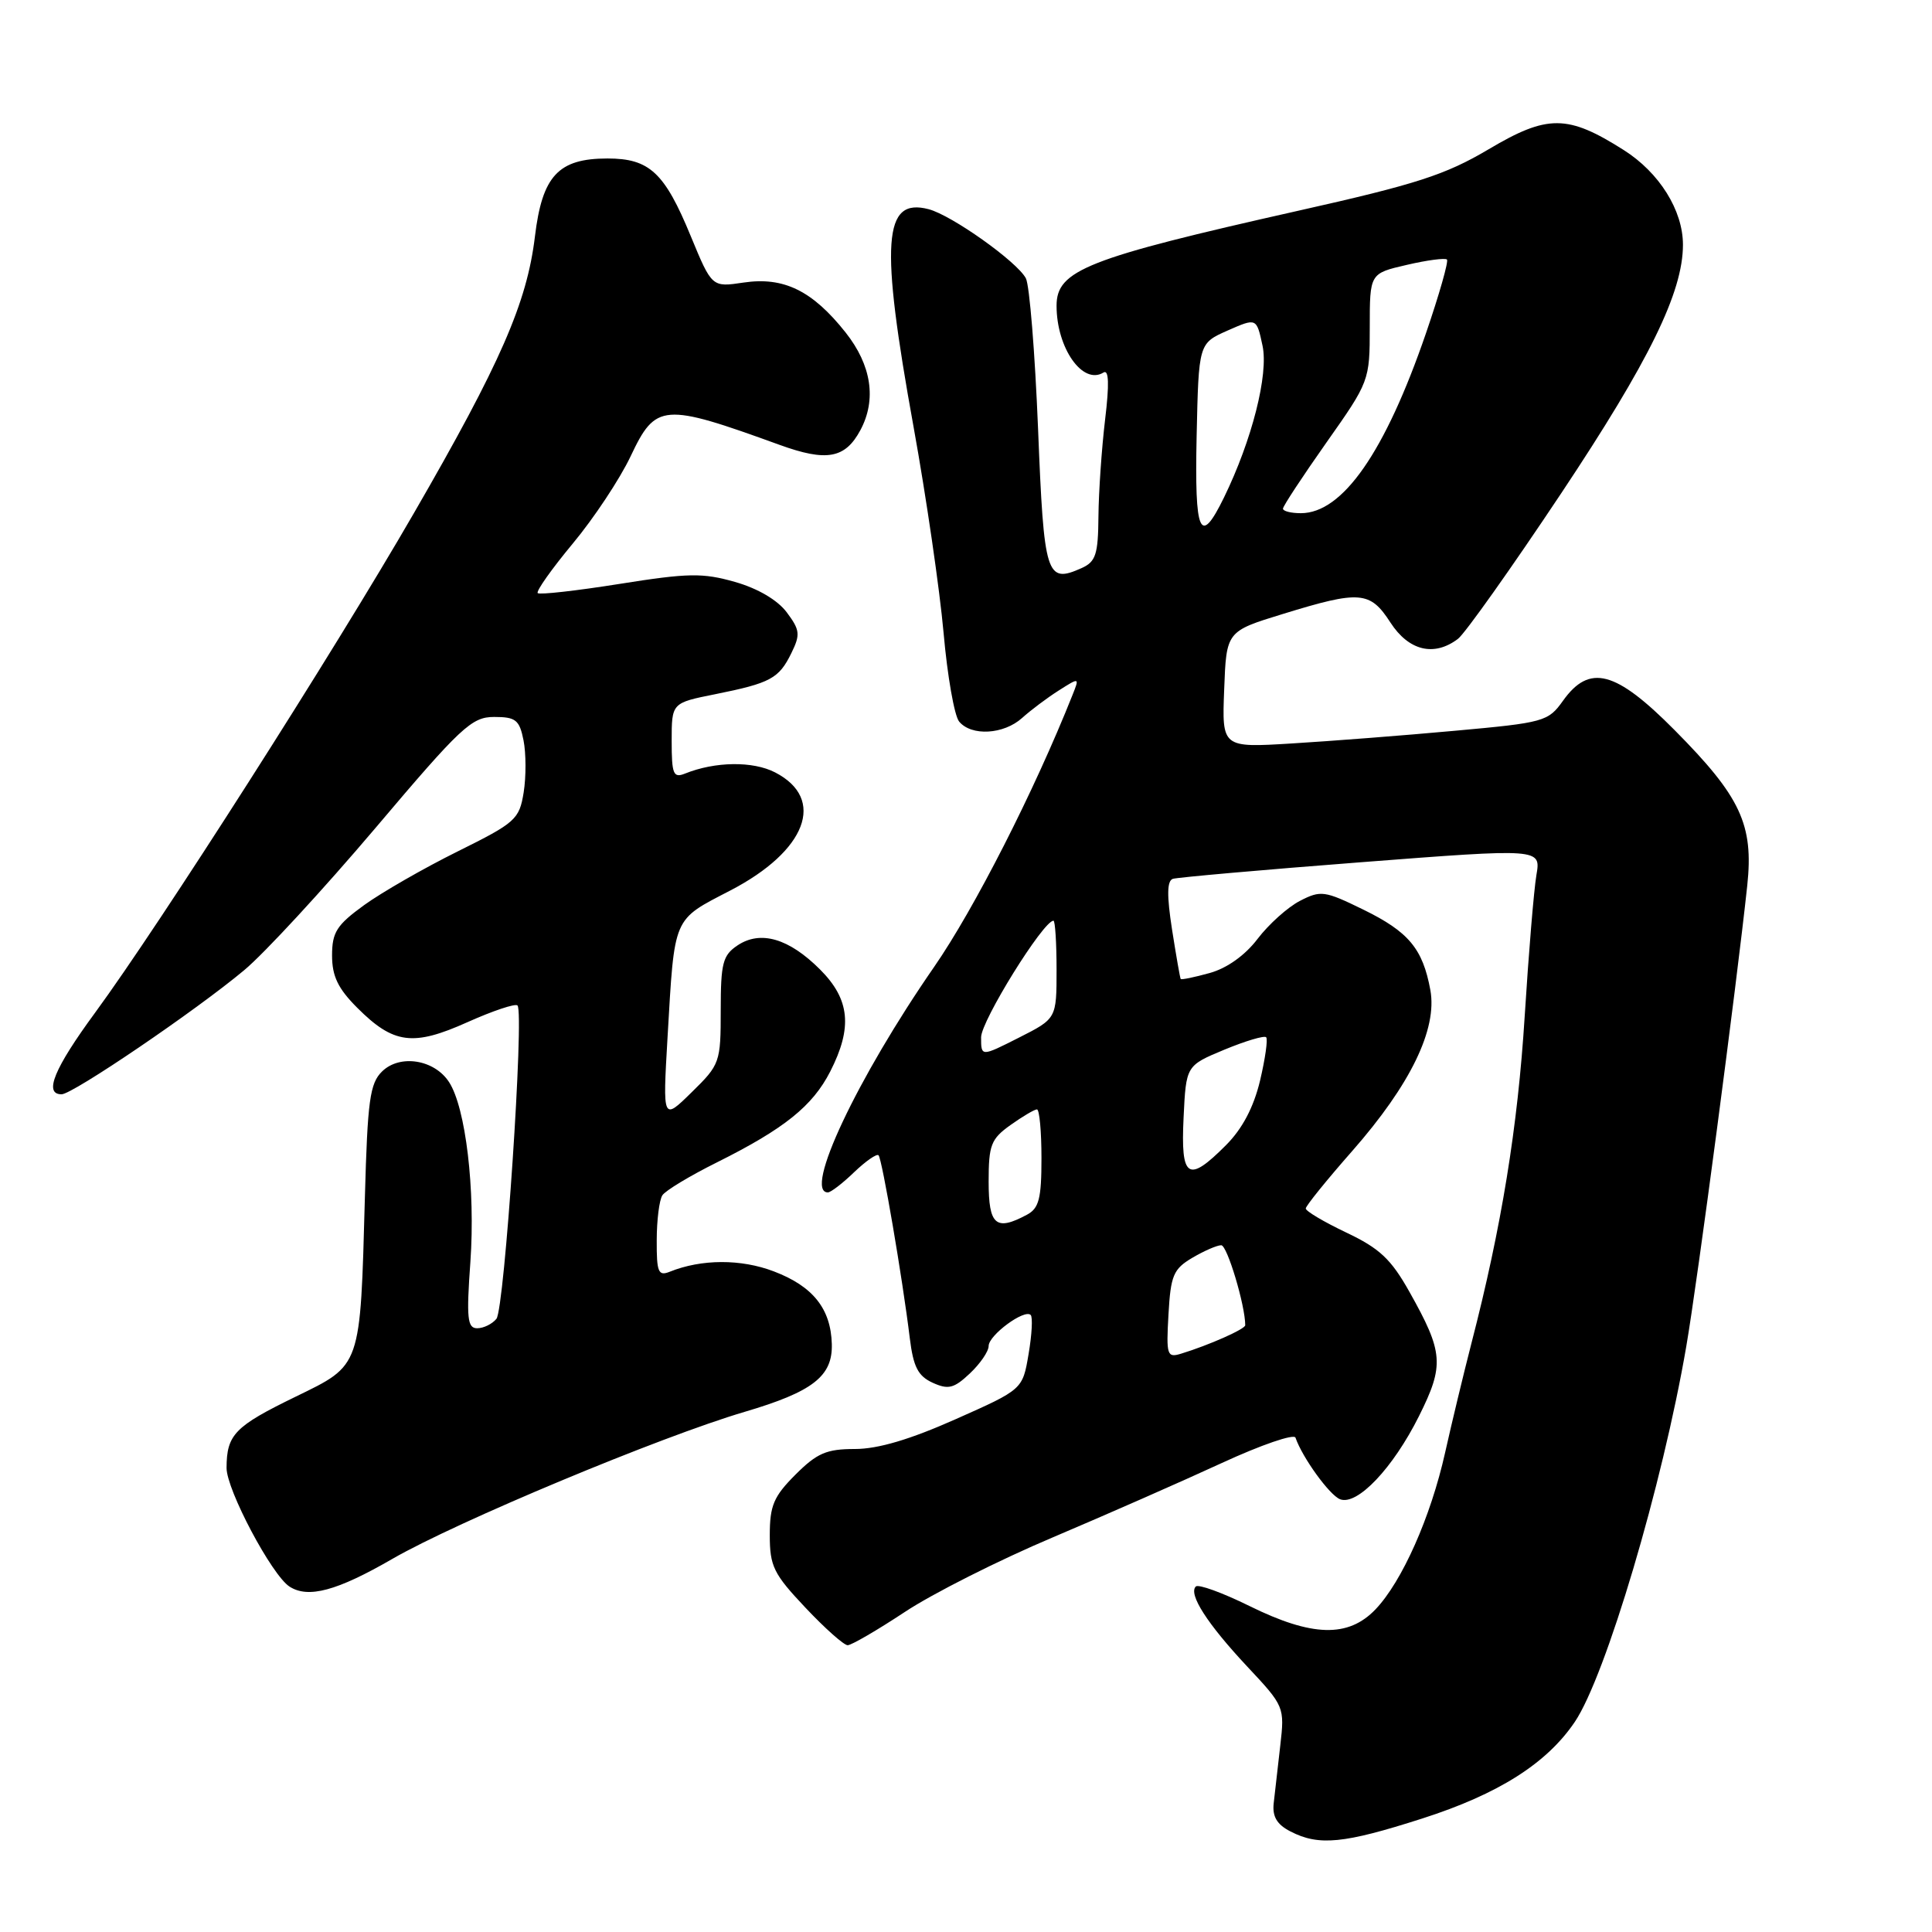 <?xml version="1.0" encoding="UTF-8" standalone="no"?>
<!DOCTYPE svg PUBLIC "-//W3C//DTD SVG 1.1//EN" "http://www.w3.org/Graphics/SVG/1.1/DTD/svg11.dtd" >
<svg xmlns="http://www.w3.org/2000/svg" xmlns:xlink="http://www.w3.org/1999/xlink" version="1.1" viewBox="0 0 256 256">
 <g >
 <path fill="currentColor"
d=" M 188.46 240.96 C 198.54 237.73 204.96 233.66 208.67 228.16 C 212.77 222.08 220.30 196.72 223.44 178.41 C 224.92 169.83 230.08 130.77 231.52 117.34 C 232.38 109.27 230.65 105.57 221.90 96.75 C 214.06 88.84 210.61 87.94 207.10 92.86 C 205.14 95.61 204.60 95.76 192.78 96.83 C 186.03 97.45 176.32 98.20 171.21 98.51 C 161.91 99.08 161.91 99.08 162.21 91.37 C 162.50 83.65 162.50 83.65 170.00 81.35 C 180.20 78.21 181.54 78.31 184.24 82.49 C 186.67 86.24 190.03 87.05 193.19 84.65 C 194.12 83.94 200.28 75.26 206.87 65.36 C 218.53 47.84 223.00 38.72 223.00 32.43 C 223.00 27.87 219.87 22.87 215.15 19.88 C 207.71 15.16 205.05 15.15 197.25 19.78 C 191.52 23.17 187.70 24.41 172.00 27.93 C 143.99 34.23 140.00 35.80 140.00 40.51 C 140.00 46.13 143.47 51.07 146.22 49.36 C 146.93 48.92 147.00 50.89 146.43 55.61 C 145.98 59.40 145.58 65.15 145.55 68.40 C 145.51 73.48 145.20 74.43 143.31 75.28 C 138.64 77.36 138.33 76.38 137.55 56.85 C 137.14 46.77 136.42 37.78 135.93 36.87 C 134.75 34.66 126.11 28.52 123.05 27.72 C 117.01 26.14 116.60 32.01 121.06 56.61 C 122.74 65.90 124.52 78.16 125.03 83.86 C 125.53 89.56 126.46 94.85 127.09 95.61 C 128.72 97.58 133.00 97.33 135.44 95.13 C 136.57 94.11 138.75 92.47 140.28 91.50 C 143.05 89.74 143.05 89.74 142.10 92.12 C 137.05 104.82 129.09 120.45 123.77 128.13 C 113.56 142.88 106.43 158.00 109.70 158.00 C 110.08 158.00 111.65 156.80 113.18 155.32 C 114.72 153.85 116.17 152.84 116.41 153.08 C 116.88 153.54 119.59 169.41 120.55 177.30 C 121.02 181.12 121.64 182.33 123.58 183.22 C 125.65 184.16 126.40 183.98 128.51 181.99 C 129.88 180.70 131.00 179.07 131.00 178.35 C 131.00 176.92 135.75 173.42 136.57 174.24 C 136.86 174.52 136.73 176.86 136.29 179.43 C 135.50 184.11 135.50 184.11 126.63 188.05 C 120.59 190.74 116.34 192.00 113.28 192.00 C 109.52 192.00 108.26 192.54 105.40 195.40 C 102.52 198.28 102.00 199.50 102.00 203.41 C 102.00 207.54 102.50 208.55 106.71 213.01 C 109.30 215.76 111.82 218.00 112.32 218.00 C 112.82 218.00 116.22 216.02 119.87 213.61 C 123.51 211.19 132.35 206.73 139.50 203.71 C 146.65 200.68 156.73 196.24 161.91 193.85 C 167.09 191.46 171.48 189.95 171.66 190.50 C 172.57 193.14 176.18 198.13 177.57 198.66 C 179.84 199.53 184.57 194.55 188.02 187.65 C 191.40 180.88 191.27 179.21 186.76 171.18 C 184.32 166.83 182.80 165.41 178.39 163.32 C 175.43 161.91 173.01 160.48 173.02 160.13 C 173.03 159.78 175.80 156.35 179.19 152.50 C 186.89 143.73 190.47 136.36 189.53 131.19 C 188.52 125.70 186.66 123.47 180.63 120.52 C 175.52 118.02 175.00 117.95 172.25 119.37 C 170.64 120.20 168.12 122.46 166.64 124.40 C 164.98 126.59 162.57 128.30 160.29 128.93 C 158.27 129.49 156.54 129.85 156.45 129.72 C 156.36 129.60 155.85 126.65 155.30 123.16 C 154.60 118.65 154.63 116.71 155.41 116.45 C 156.01 116.26 167.23 115.26 180.35 114.25 C 204.19 112.41 204.19 112.41 203.58 115.96 C 203.25 117.91 202.55 126.32 202.03 134.65 C 201.11 149.36 198.96 162.58 194.97 178.00 C 193.91 182.12 192.34 188.65 191.48 192.50 C 189.57 201.04 185.78 209.56 182.26 213.25 C 178.64 217.03 173.86 216.90 165.55 212.80 C 161.98 211.04 158.79 209.88 158.45 210.22 C 157.44 211.23 159.98 215.18 165.26 220.82 C 170.19 226.08 170.23 226.18 169.64 231.32 C 169.31 234.17 168.92 237.60 168.77 238.95 C 168.58 240.71 169.20 241.76 171.00 242.68 C 174.76 244.62 178.05 244.30 188.46 240.96 Z  M 52.01 206.55 C 60.56 201.62 87.54 190.36 98.66 187.08 C 107.71 184.41 110.34 182.36 110.22 178.09 C 110.09 173.41 107.72 170.44 102.55 168.47 C 98.19 166.80 92.95 166.82 88.75 168.51 C 87.23 169.12 87.00 168.59 87.02 164.36 C 87.02 161.69 87.36 159.00 87.77 158.38 C 88.17 157.76 91.42 155.80 95.00 154.02 C 103.92 149.57 107.67 146.56 110.01 141.98 C 112.99 136.14 112.62 132.42 108.66 128.46 C 104.54 124.34 100.78 123.24 97.74 125.26 C 95.77 126.57 95.50 127.61 95.50 133.85 C 95.50 140.78 95.40 141.06 91.65 144.73 C 87.81 148.50 87.81 148.50 88.45 137.50 C 89.40 121.25 89.08 121.99 96.78 117.99 C 106.87 112.75 109.49 105.85 102.71 102.35 C 99.77 100.83 94.76 100.89 90.75 102.51 C 89.22 103.12 89.00 102.58 89.00 98.18 C 89.00 93.14 89.00 93.14 94.75 91.99 C 102.11 90.51 103.21 89.91 104.86 86.54 C 106.07 84.08 106.00 83.48 104.25 81.14 C 103.04 79.52 100.42 77.97 97.39 77.11 C 93.11 75.89 91.21 75.92 82.10 77.37 C 76.38 78.28 71.50 78.83 71.25 78.59 C 71.01 78.34 73.10 75.39 75.89 72.03 C 78.69 68.67 82.14 63.46 83.56 60.46 C 86.89 53.42 87.85 53.34 103.28 58.94 C 109.53 61.21 111.99 60.76 114.01 56.99 C 116.17 52.95 115.48 48.39 112.05 44.06 C 107.65 38.51 103.85 36.65 98.53 37.44 C 94.33 38.07 94.33 38.07 91.53 31.29 C 88.06 22.86 86.06 21.00 80.50 21.00 C 73.98 21.00 71.85 23.29 70.88 31.34 C 69.82 40.13 66.33 48.12 54.84 68.00 C 44.18 86.46 21.20 122.46 12.62 134.16 C 7.17 141.58 5.76 145.00 8.16 145.00 C 9.63 145.00 25.94 133.92 32.35 128.56 C 35.02 126.34 42.83 117.87 49.71 109.76 C 61.10 96.30 62.49 95.00 65.48 95.00 C 68.34 95.00 68.83 95.39 69.37 98.10 C 69.71 99.81 69.72 102.91 69.39 104.99 C 68.81 108.57 68.33 109.01 60.64 112.82 C 56.16 115.04 50.59 118.24 48.25 119.93 C 44.61 122.57 44.00 123.53 44.00 126.61 C 44.00 129.35 44.79 130.99 47.34 133.54 C 52.15 138.35 54.73 138.68 61.95 135.44 C 65.30 133.94 68.28 132.94 68.57 133.23 C 69.49 134.15 66.85 173.45 65.78 174.75 C 65.22 175.44 64.07 176.00 63.23 176.00 C 61.93 176.00 61.79 174.70 62.33 167.19 C 63.00 157.66 61.71 146.77 59.50 143.38 C 57.56 140.39 52.99 139.66 50.63 141.97 C 49.01 143.55 48.70 145.79 48.35 158.65 C 47.73 181.34 47.91 180.81 39.17 185.07 C 31.09 189.00 30.04 190.09 30.02 194.50 C 30.01 197.40 36.01 208.71 38.36 210.23 C 40.84 211.83 44.64 210.81 52.01 206.55 Z  M 154.83 174.16 C 155.12 169.00 155.48 168.15 157.98 166.67 C 159.54 165.75 161.26 165.00 161.82 165.00 C 162.61 165.00 165.00 172.98 165.00 175.60 C 165.00 176.11 160.17 178.25 156.50 179.37 C 154.64 179.94 154.52 179.59 154.83 174.16 Z  M 131.00 156.57 C 131.00 151.71 131.31 150.92 133.90 149.07 C 135.50 147.93 137.08 147.00 137.40 147.00 C 137.73 147.00 138.00 149.91 138.00 153.46 C 138.00 158.83 137.67 160.11 136.07 160.96 C 131.95 163.17 131.00 162.35 131.00 156.57 Z  M 156.83 148.10 C 157.16 141.20 157.16 141.20 162.23 139.09 C 165.03 137.93 167.52 137.19 167.77 137.44 C 168.02 137.69 167.65 140.28 166.96 143.20 C 166.11 146.74 164.61 149.58 162.44 151.75 C 157.41 156.80 156.44 156.17 156.83 148.10 Z  M 130.00 137.45 C 130.00 135.28 138.24 122.00 139.59 122.00 C 139.81 122.00 140.00 124.92 140.00 128.48 C 140.00 134.97 140.00 134.97 135.00 137.50 C 130.00 140.03 130.00 140.03 130.00 137.45 Z  M 158.56 57.78 C 158.83 45.50 158.83 45.50 162.66 43.80 C 166.50 42.11 166.50 42.11 167.29 45.80 C 168.11 49.61 165.89 58.33 162.18 65.93 C 159.00 72.43 158.28 70.82 158.56 57.78 Z  M 170.00 67.40 C 170.00 67.07 172.59 63.14 175.75 58.65 C 181.45 50.57 181.50 50.44 181.50 43.36 C 181.50 36.23 181.50 36.23 186.40 35.10 C 189.09 34.47 191.49 34.16 191.73 34.39 C 191.96 34.63 190.71 39.02 188.95 44.15 C 183.54 59.90 177.91 68.00 172.37 68.00 C 171.06 68.00 170.00 67.73 170.00 67.40 Z "/>
</g>
</svg>